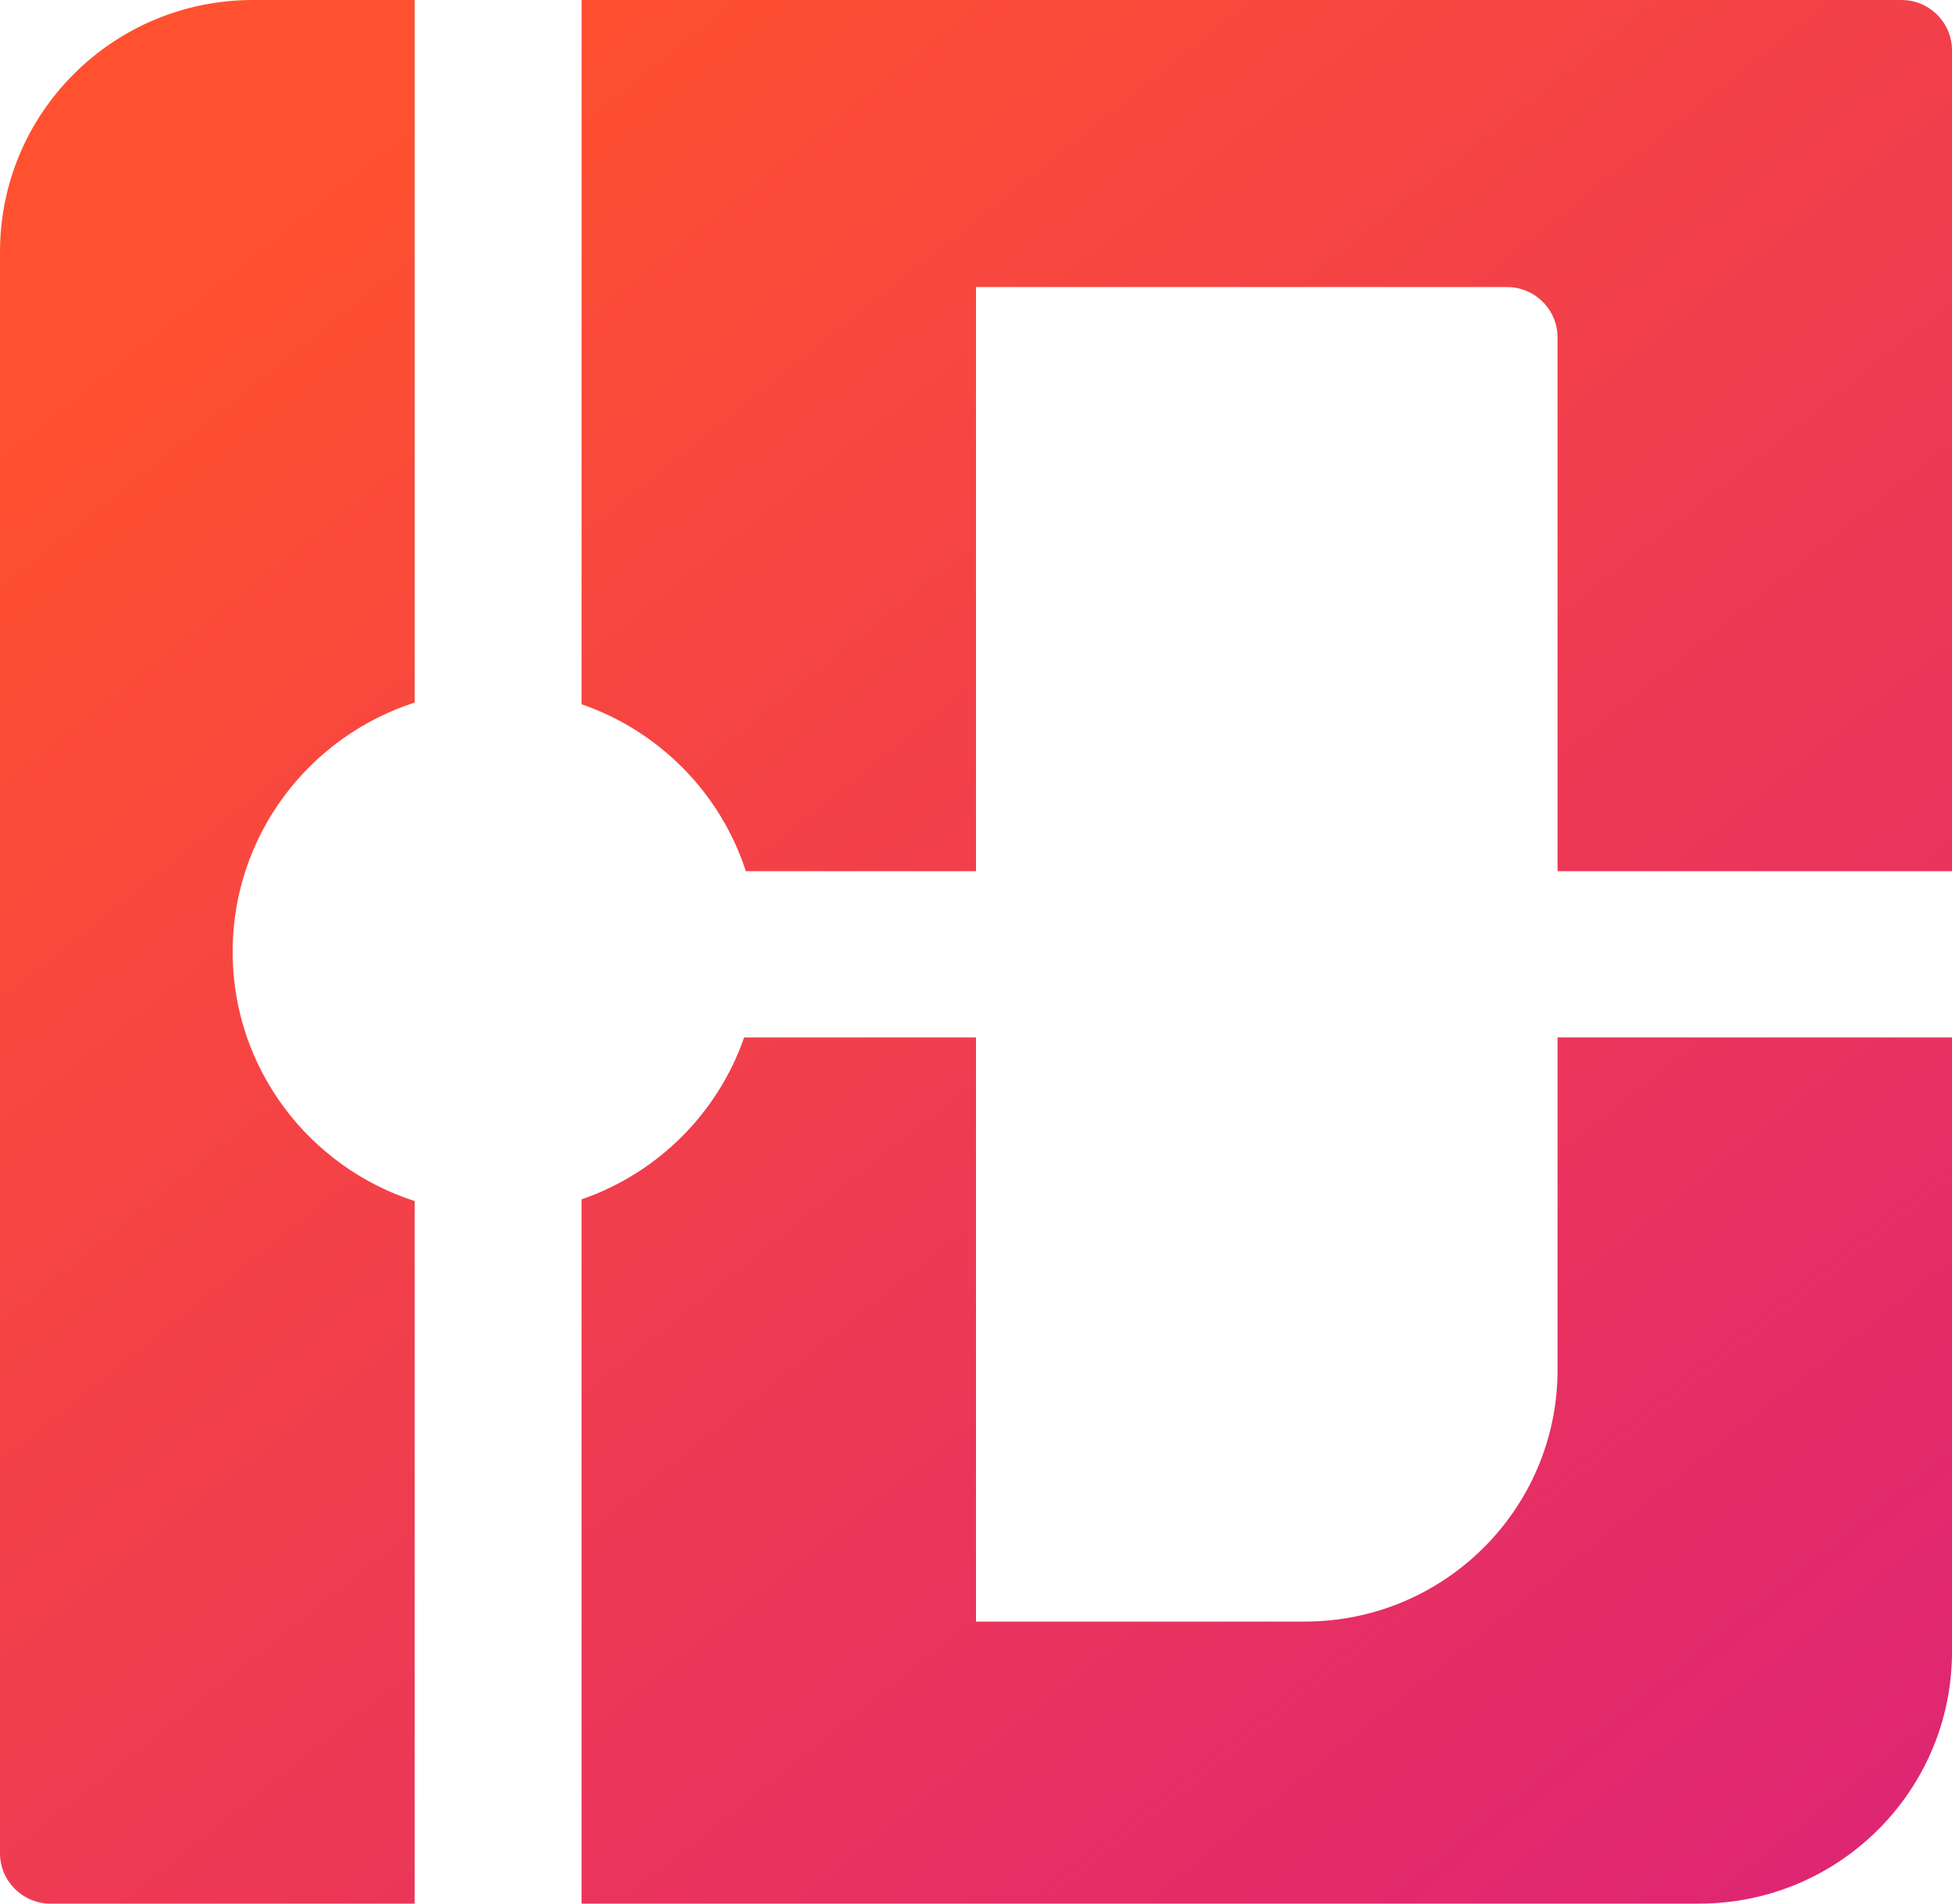 <svg width="40" height="39" viewBox="0 0 40 39" fill="none" xmlns="http://www.w3.org/2000/svg">
<path fill-rule="evenodd" clip-rule="evenodd" d="M0 5.159C0 2.31 2.32 0 5.181 0H8.497V14.394C6.333 15.09 4.767 17.113 4.767 19.5C4.767 21.887 6.333 23.91 8.497 24.606V39H1.036C0.464 39 0 38.538 0 37.968V5.159ZM15.249 21.254C14.71 22.806 13.476 24.035 11.917 24.572V39H34.819C37.68 39 40 36.69 40 33.841V21.254H31.917V28.064C31.917 30.913 29.597 33.222 26.736 33.222H20V21.254H15.249ZM15.284 17.849H20V5.881H30.881C31.453 5.881 31.917 6.343 31.917 6.913V17.849H40V1.032C40 0.462 39.536 0 38.964 0H11.917V14.428C13.51 14.977 14.765 16.248 15.284 17.849Z" fill="url(#paint0_linear)"/>
<defs>
<linearGradient id="paint0_linear" x1="7.047" y1="2.889" x2="35.959" y2="39.123" gradientUnits="userSpaceOnUse">
<stop stop-color="#FF512F"/>
<stop offset="1" stop-color="#DF2672"/>
</linearGradient>
</defs>
</svg>
